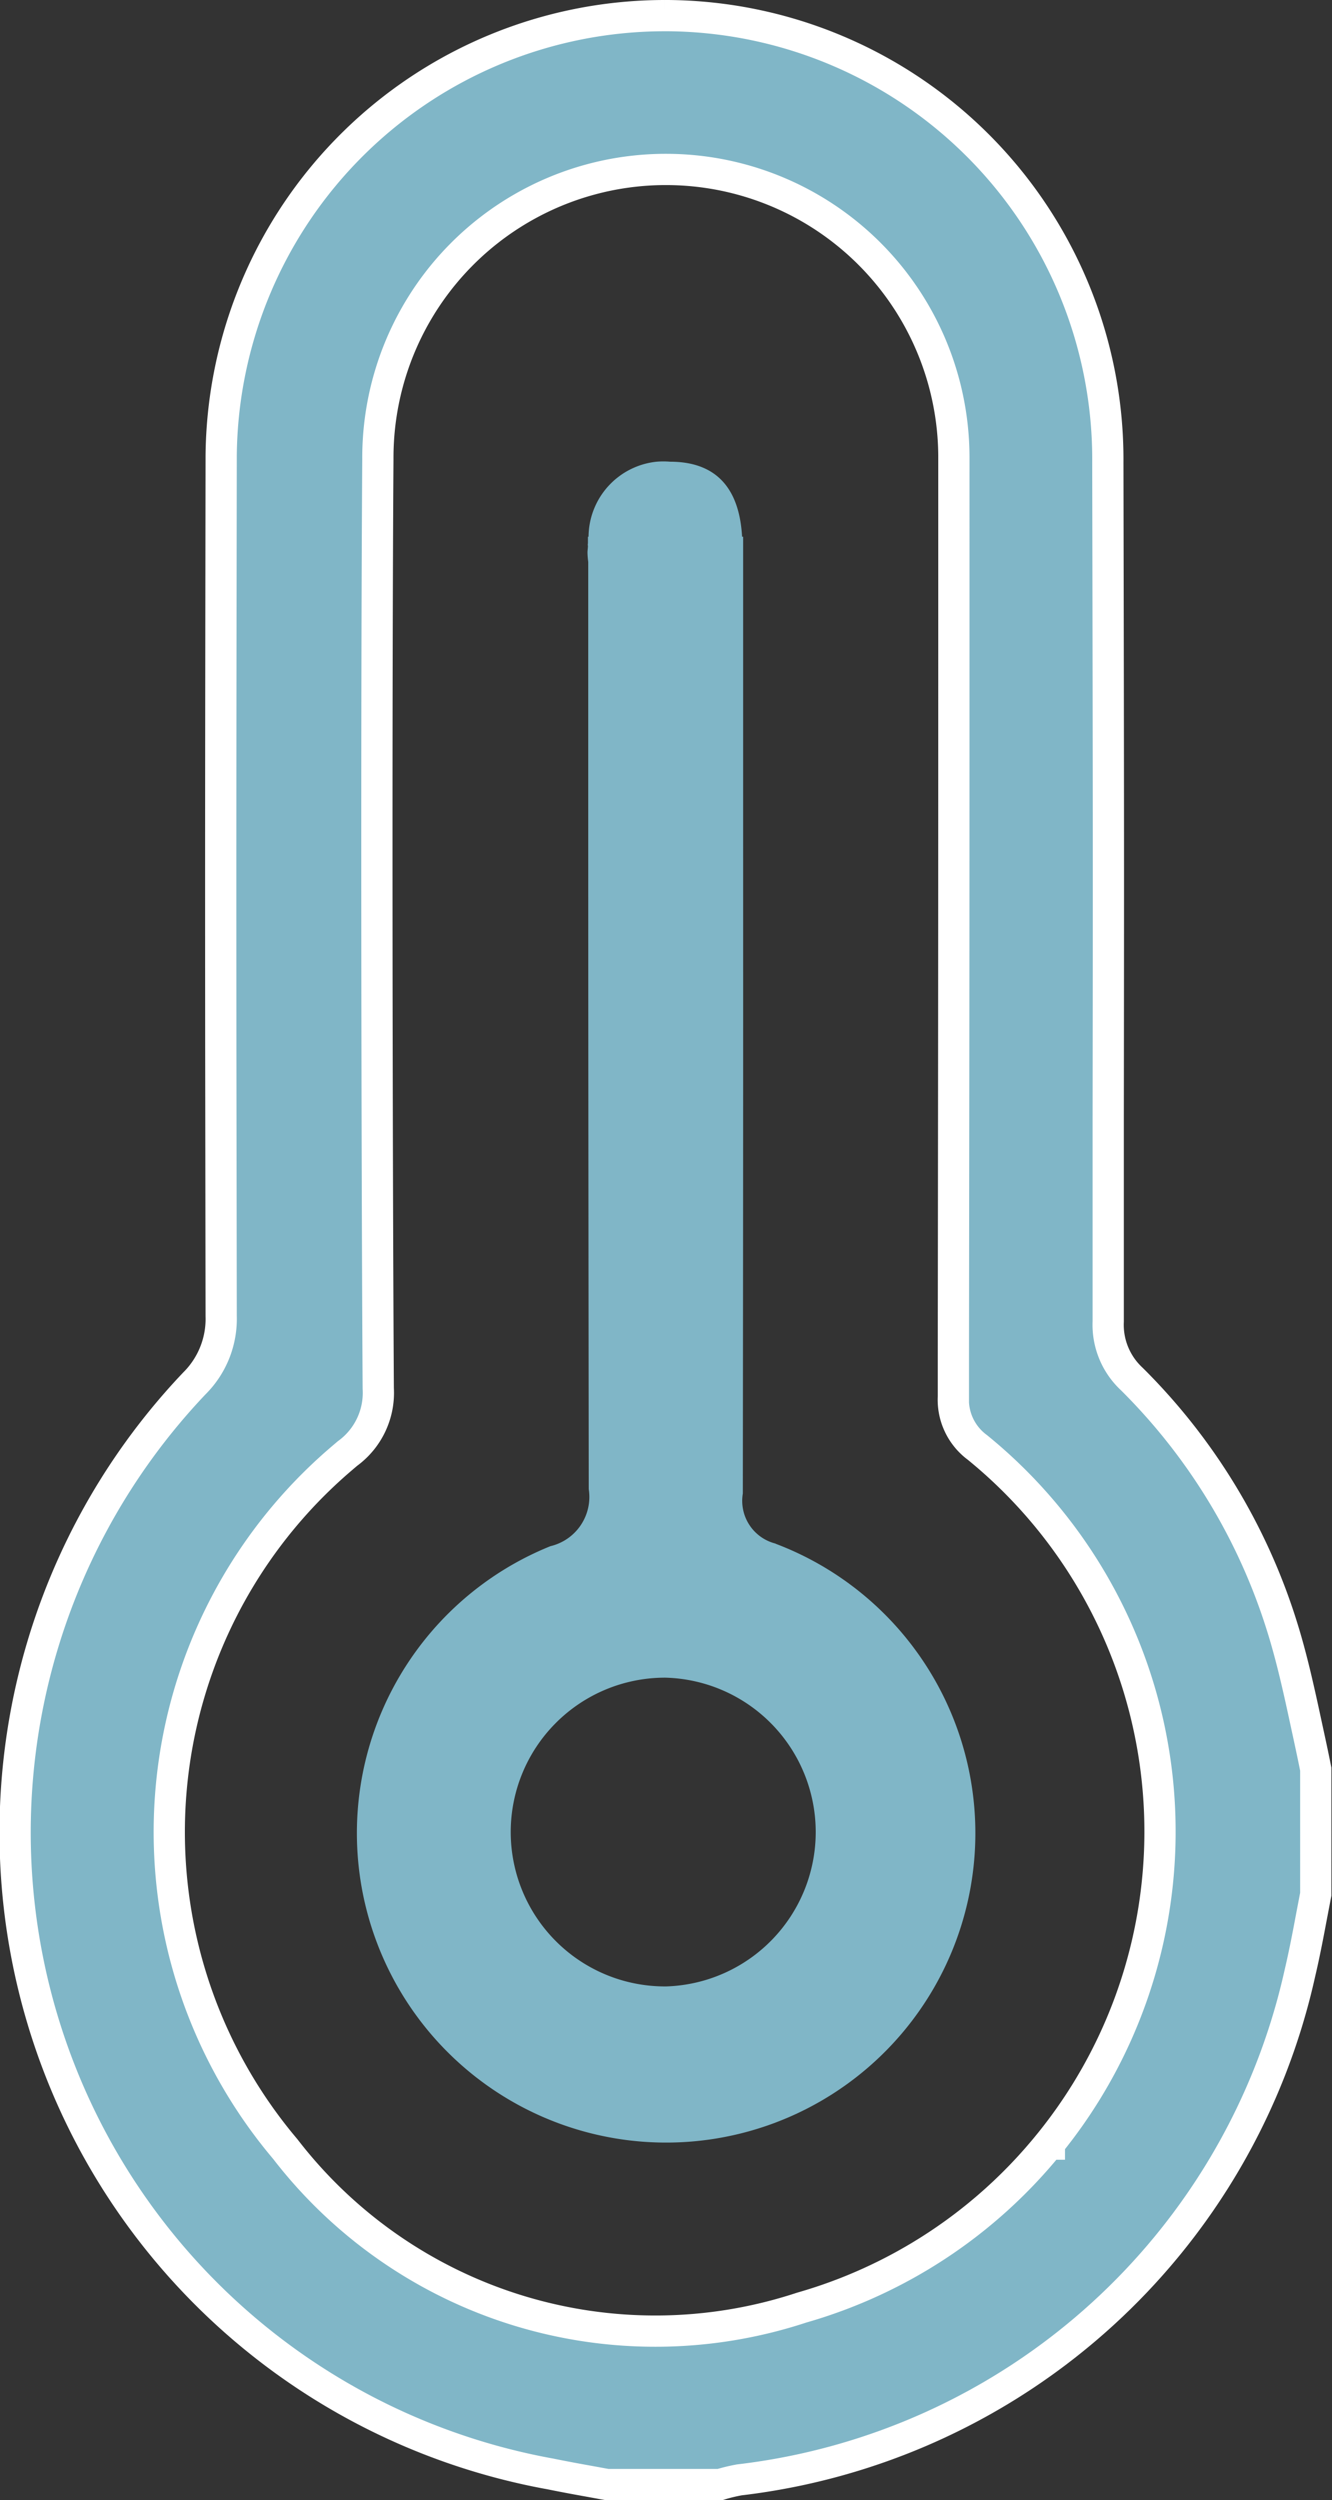 <svg xmlns="http://www.w3.org/2000/svg" width="21.326" height="40.001" viewBox="0 0 21.326 40.001">
  <rect x="0" y="0" width="21.326" height="40.001" fill="#333333" stroke="none"/>
  <g id="Group_902" data-name="Group 902" transform="translate(-190.75 -74.75)">
    <g id="Group_521" data-name="Group 521" transform="translate(191 75)">
      <path id="Path_306" data-name="Path 306" d="M4645.676,2934.971c-.112-.52-.229-1.056-.39-1.566a9.6,9.6,0,0,0-2.4-3.946,1.183,1.183,0,0,1-.379-.923v-3.252c.005-3.952.005-4.639-.006-10.489a7.1,7.1,0,0,0-7.041-7.151h-.055a7.106,7.106,0,0,0-7.1,7.041v.06c-.008,5.286-.008,6.337-.006,9.417l.006,4.288a1.453,1.453,0,0,1-.43,1.079,10.43,10.43,0,0,0,5.7,17.447c.207.042.412.08.618.117l.291.053h1.807a2.775,2.775,0,0,1,.31-.075,10.443,10.443,0,0,0,8.976-8.111c.068-.289.124-.578.178-.867l.075-.392V2935.7C4645.783,2935.462,4645.729,2935.216,4645.676,2934.971Zm-4.111,6.723,0,.005h-.006a7.892,7.892,0,0,1-3.96,2.616,7.482,7.482,0,0,1-8.267-2.536,7.853,7.853,0,0,1,.907-11.054l.088-.075a1.2,1.2,0,0,0,.493-1.042c-.023-3.857-.032-11.186-.006-14.868a4.611,4.611,0,0,1,4.587-4.635h.026a4.61,4.61,0,0,1,4.609,4.587v.244c0,7.293,0,7.293-.008,14.162v.642a.948.948,0,0,0,.384.812A7.922,7.922,0,0,1,4641.564,2941.693Z" transform="translate(-4625.014 -2907.644)" fill="#80b6c7" stroke="#fff" stroke-width="0.5"/>
      <path id="Path_307" data-name="Path 307" d="M4637.192,2932.109v0a.705.705,0,0,1-.521-.8c.007-6.107.005-7.524.005-11.58V2916h-.017c-.041-.736-.38-1.2-1.154-1.2a1.3,1.3,0,0,0-.213,0,1.215,1.215,0,0,0-1.091,1.2h-.01v.1c0,.016-.006.029,0,.045,0,.037-.007.074-.007.11a1.266,1.266,0,0,0,.012.149v.048c0,7.844,0,6.942.008,14.786a.809.809,0,0,1-.613.913,4.951,4.951,0,1,0,3.607-.038Zm-1.748,7.086h-.015a2.47,2.47,0,0,1-.008-4.94h.009a2.471,2.471,0,0,1,.014,4.94Z" transform="translate(-4625.028 -2907.663)" fill="#80b6c7"/>
    </g>
  </g>
</svg>
